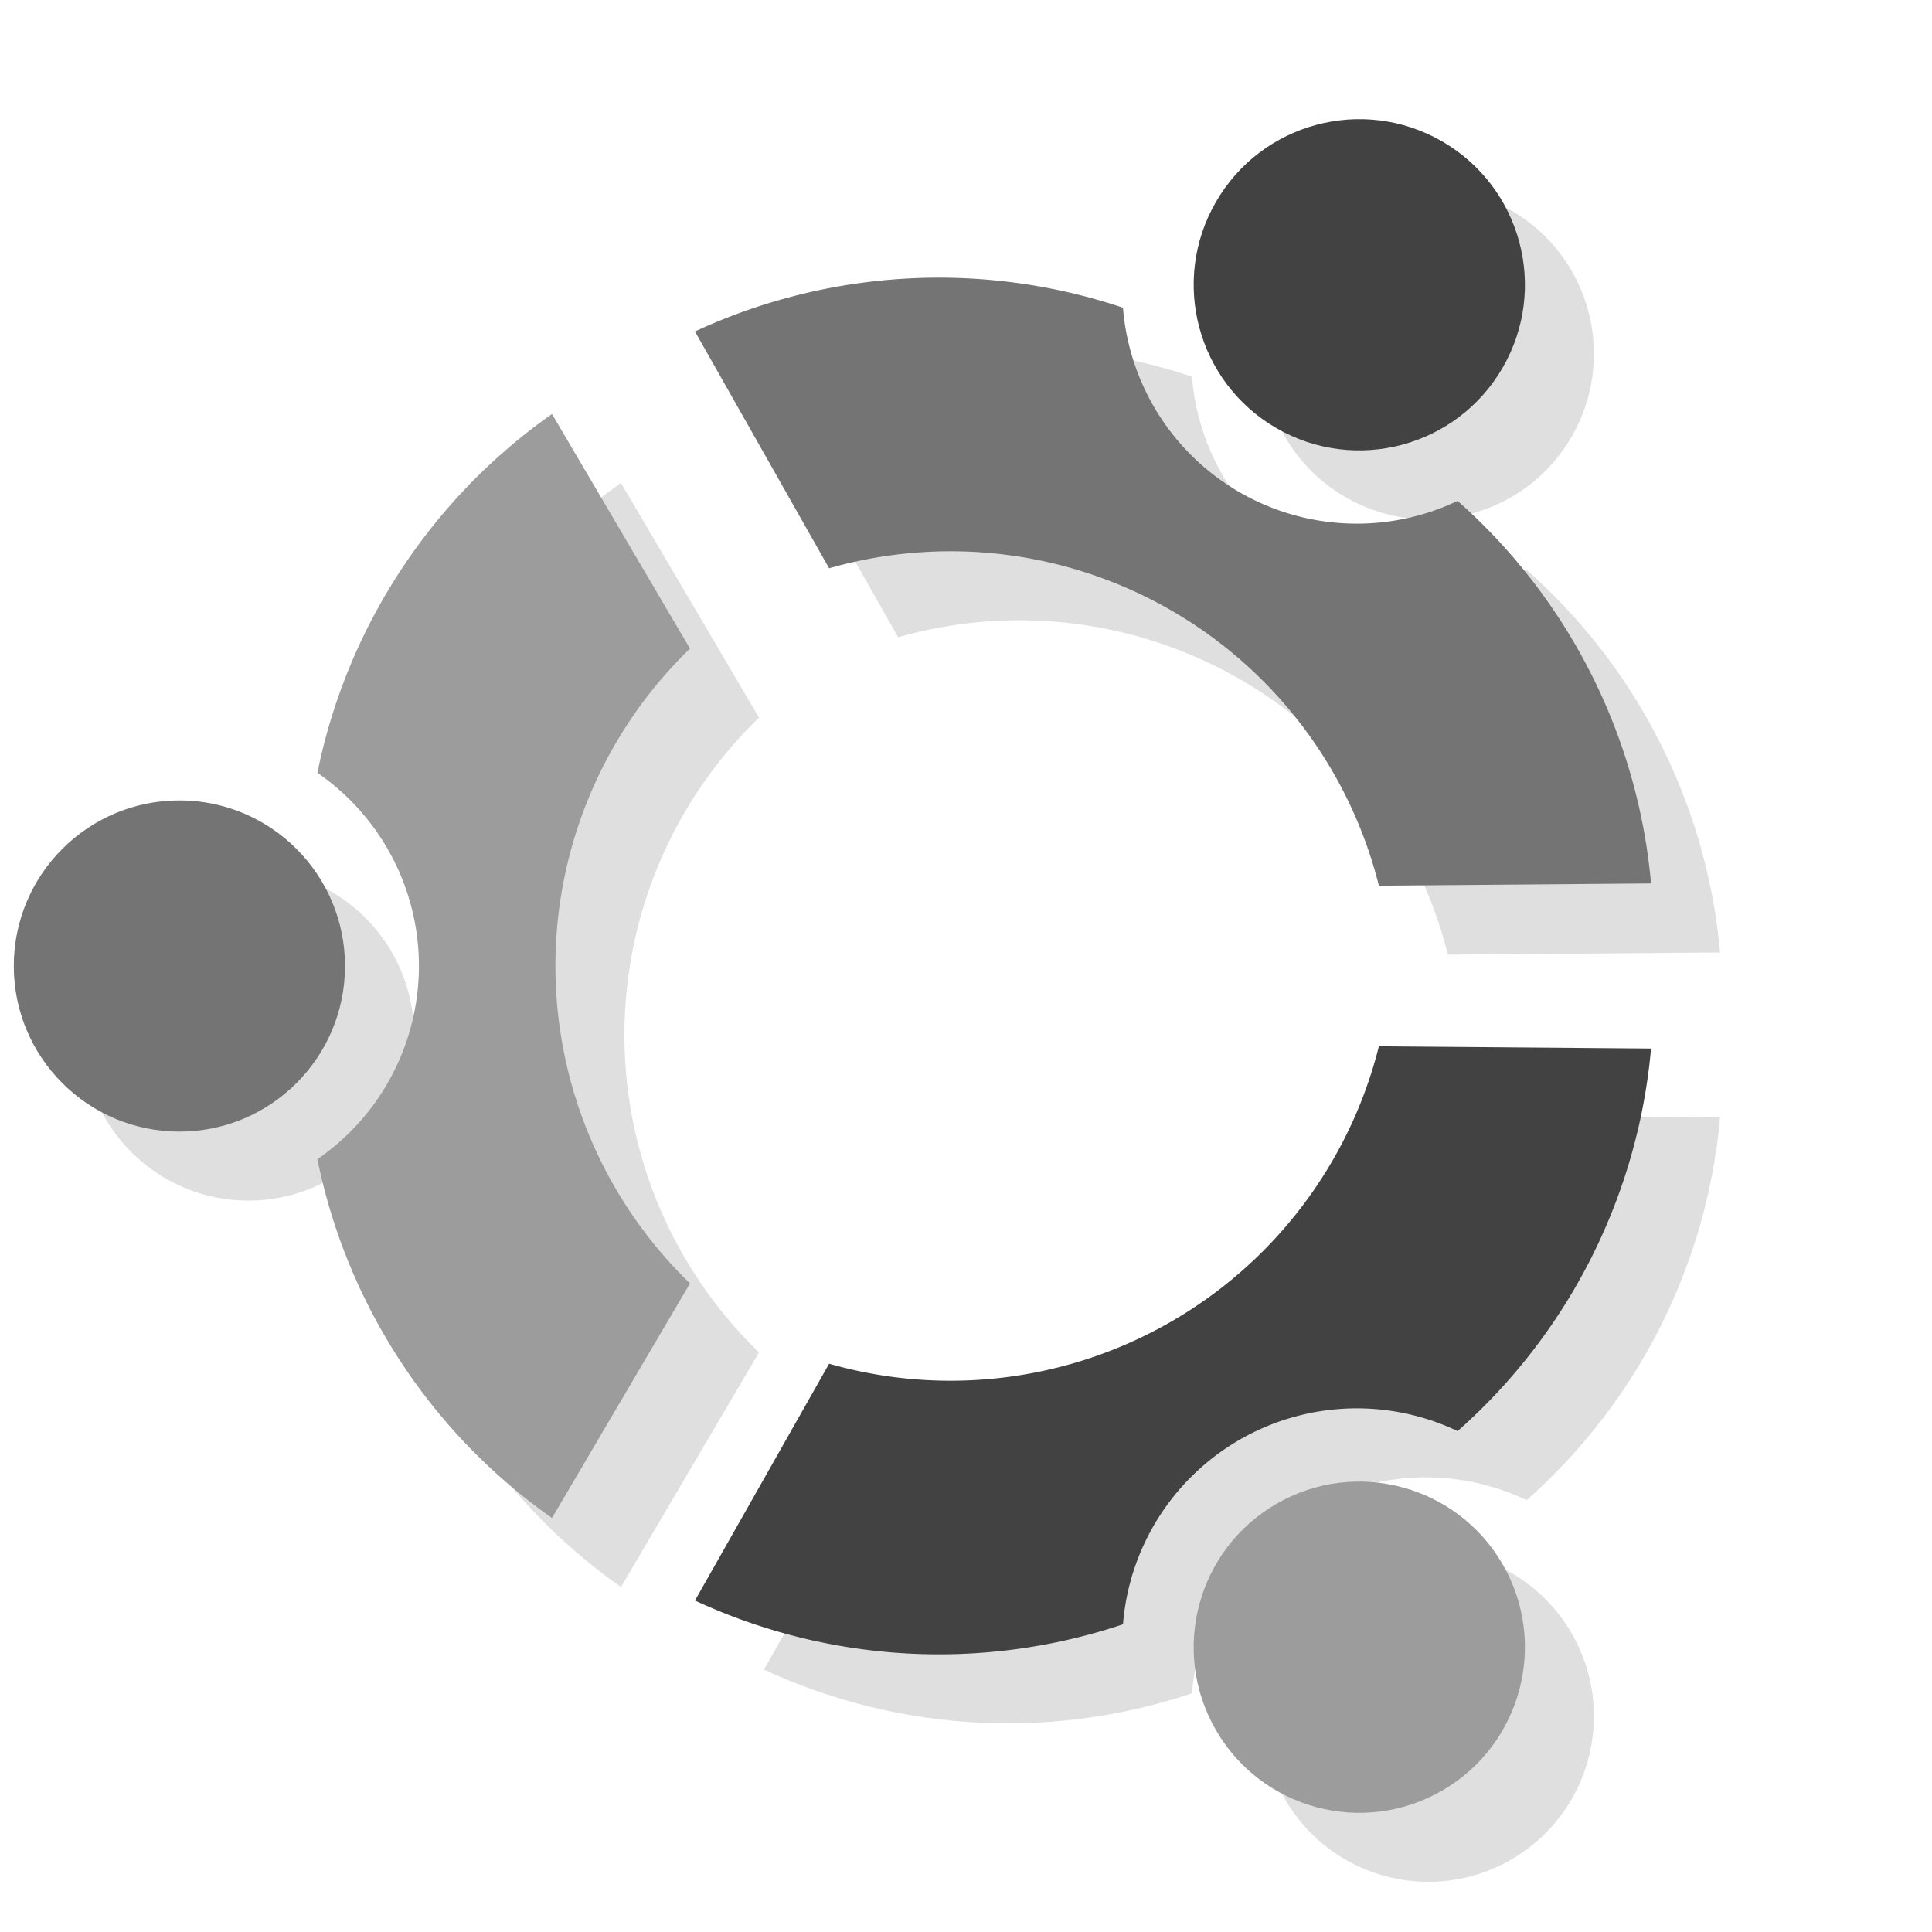 <svg xmlns="http://www.w3.org/2000/svg" xmlns:xlink="http://www.w3.org/1999/xlink" viewBox="-70 -70 140 140"><defs><path id="b" d="M 23,-20 A32,32 0,0,0 -23,-20 L -40,-30 A42,42 0,0,1 -14,-47 A17,17 0,0,0 14,-47 A42,42 0,0,1 40,-30 Z"/><circle id="h" cx="0" cy="-57" r="12"/></defs><g transform="translate(5,5)" opacity="0.125"><use xlink:href="#h" transform="rotate(30)"/><use xlink:href="#b" transform="rotate(30)"/><use xlink:href="#h" transform="rotate(150)"/><use xlink:href="#b" transform="rotate(150)"/><use xlink:href="#h" transform="rotate(-90)"/><use xlink:href="#b" transform="rotate(-90)"/></g><a xlink:href="http://www.ubuntu.com/"><use xlink:href="#h" fill="#424242" transform="rotate(30)"/><use xlink:href="#b" fill="#747474" transform="rotate(30)"/><use xlink:href="#h" fill="#9c9c9c" transform="rotate(150)"/><use xlink:href="#b" fill="#424242" transform="rotate(150)"/><use xlink:href="#h" fill="#747474" transform="rotate(-90)"/><use xlink:href="#b" fill="#9c9c9c" transform="rotate(-90)"/></a></svg>